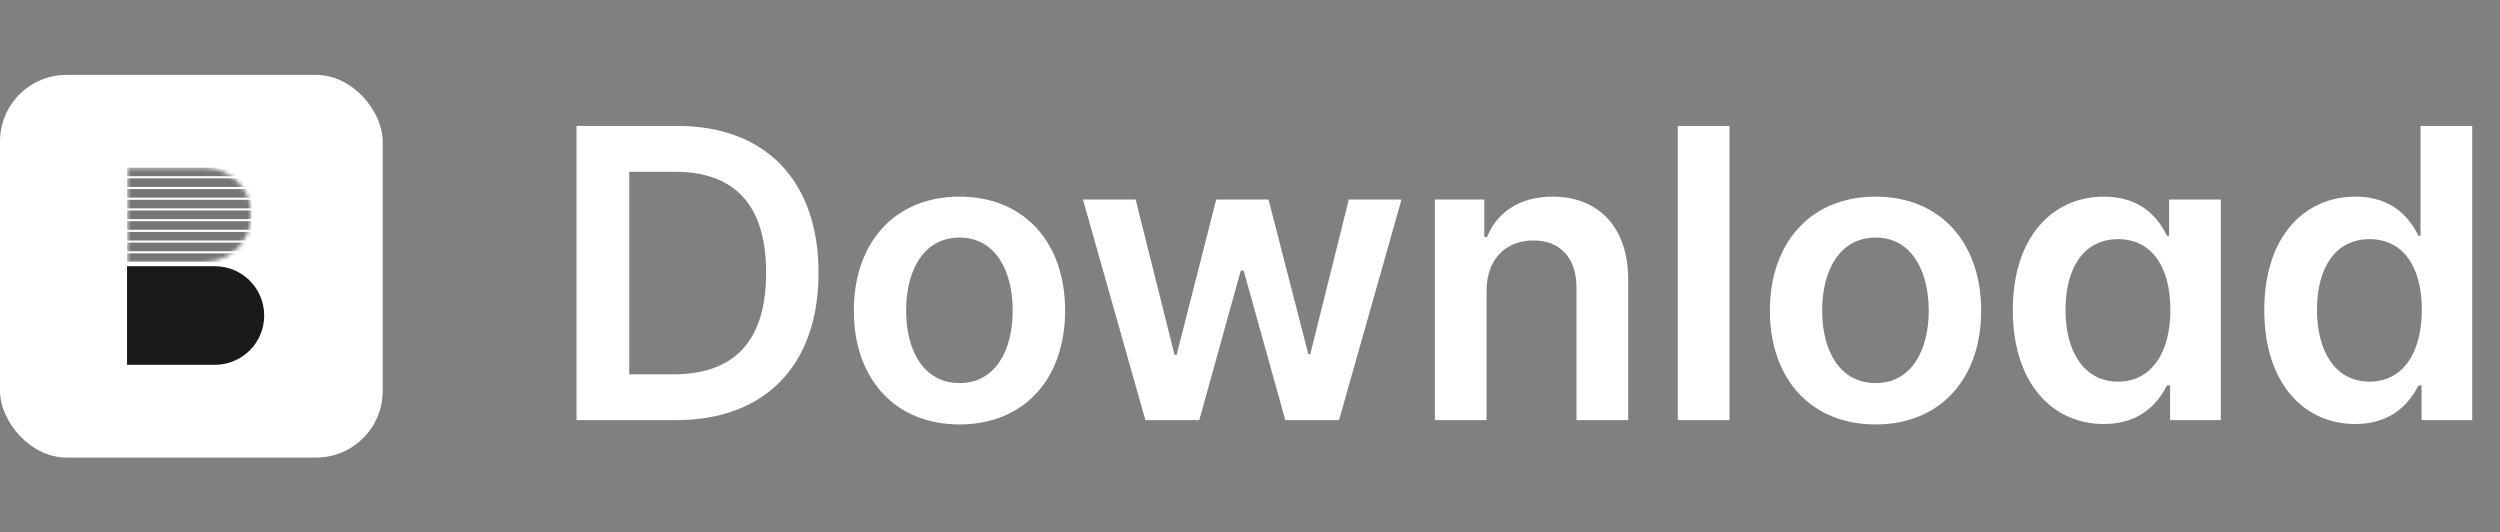 <svg width="601" height="128" viewBox="0 0 601 128" fill="none" xmlns="http://www.w3.org/2000/svg">
<rect x="0" y="0" width="601" height="128" fill="#808080" stroke="none"/>
<rect y="18" width="92" height="92" rx="16" fill="white"/>
<path d="M30.541 64H51.665C58.209 64 63.514 69.305 63.514 75.85C63.514 82.394 58.209 87.699 51.665 87.699H30.541V64Z" fill="#1A1A1A"/>
<g opacity="0.6">
<mask id="mask0_872_4091" style="mask-type:luminance" maskUnits="userSpaceOnUse" x="30" y="40" width="31" height="23">
<path d="M30.554 40.3H49.101C55.361 40.3 60.436 45.374 60.436 51.634C60.436 57.894 55.361 62.969 49.101 62.969H30.554V40.3Z" fill="white"/>
</mask>
<g mask="url(#mask0_872_4091)">
<path d="M60.436 40.3H30.554V42.361H60.436V40.3Z" fill="#1A1A1A"/>
<path d="M60.436 42.875H30.554V44.936H60.436V42.875Z" fill="#1A1A1A"/>
<path d="M60.436 45.451H30.554V47.511H60.436V45.451Z" fill="#1A1A1A"/>
<path d="M60.436 48.029H30.554V50.09H60.436V48.029Z" fill="#1A1A1A"/>
<path d="M60.436 50.605H30.554V52.665H60.436V50.605Z" fill="#1A1A1A"/>
<path d="M60.436 53.18H30.554V55.24H60.436V53.18Z" fill="#1A1A1A"/>
<path d="M60.436 55.755H30.554V57.816H60.436V55.755Z" fill="#1A1A1A"/>
<path d="M60.436 58.331H30.554V60.391H60.436V58.331Z" fill="#1A1A1A"/>
<path d="M60.436 60.909H30.554V62.97H60.436V60.909Z" fill="#1A1A1A"/>
</g>
</g>
<path d="M162.974 30.282C184.072 30.282 196.779 43.541 196.779 65.572C196.779 87.671 184.072 101 162.525 101H138.595V30.282H162.974ZM151.268 89.985H161.903C176.682 89.985 184.175 81.836 184.175 65.572C184.175 49.343 176.682 41.297 162.283 41.297H151.268V89.985ZM230.675 102.036C215.171 102.036 205.261 91.09 205.261 74.688C205.261 58.251 215.171 47.271 230.675 47.271C246.179 47.271 256.055 58.251 256.055 74.688C256.055 91.09 246.179 102.036 230.675 102.036ZM230.709 92.091C239.204 92.091 243.451 84.356 243.451 74.653C243.451 64.95 239.204 57.112 230.709 57.112C222.077 57.112 217.83 64.95 217.83 74.653C217.83 84.356 222.077 92.091 230.709 92.091ZM288.305 101H275.356L260.335 47.961H273.008L282.366 85.323H282.849L292.38 47.961H304.949L314.514 85.116H314.997L324.251 47.961H336.924L321.903 101H308.989L298.975 65.054H298.284L288.305 101ZM357.373 69.923V101H344.942V47.961H356.82V56.974H357.476C359.894 51.035 365.315 47.271 373.257 47.271C384.203 47.271 391.42 54.522 391.42 67.229V101H378.989V69.129C378.989 62.05 375.121 57.803 368.63 57.803C362.034 57.803 357.373 62.222 357.373 69.923ZM403.34 30.282H415.771V101H403.34V30.282ZM450.89 102.036C435.386 102.036 425.475 91.09 425.475 74.688C425.475 58.251 435.386 47.271 450.89 47.271C466.394 47.271 476.27 58.251 476.27 74.688C476.27 91.09 466.394 102.036 450.89 102.036ZM450.924 92.091C459.419 92.091 463.666 84.356 463.666 74.653C463.666 64.95 459.419 57.112 450.924 57.112C442.292 57.112 438.044 64.95 438.044 74.653C438.044 84.356 442.292 92.091 450.924 92.091ZM505.772 101.932C493.272 101.932 483.88 91.988 483.88 74.55C483.88 56.87 493.514 47.271 505.807 47.271C515.164 47.271 519.066 52.899 520.965 56.697H521.449V47.961H533.88V101H521.691V92.644H520.965C518.963 96.511 514.888 101.932 505.772 101.932ZM509.191 91.746C517.202 91.746 521.76 84.805 521.76 74.481C521.76 64.156 517.271 57.492 509.191 57.492C500.834 57.492 496.552 64.57 496.552 74.481C496.552 84.46 500.938 91.746 509.191 91.746ZM566.221 101.932C553.721 101.932 544.329 91.988 544.329 74.55C544.329 56.87 553.963 47.271 566.256 47.271C575.613 47.271 579.515 52.899 581.415 56.697H581.898V30.282H594.329V101H582.14V92.644H581.415C579.412 96.511 575.337 101.932 566.221 101.932ZM569.64 91.746C577.651 91.746 582.209 84.805 582.209 74.481C582.209 64.156 577.72 57.492 569.64 57.492C561.283 57.492 557.002 64.57 557.002 74.481C557.002 84.46 561.387 91.746 569.64 91.746Z" fill="white"/>
</svg>
